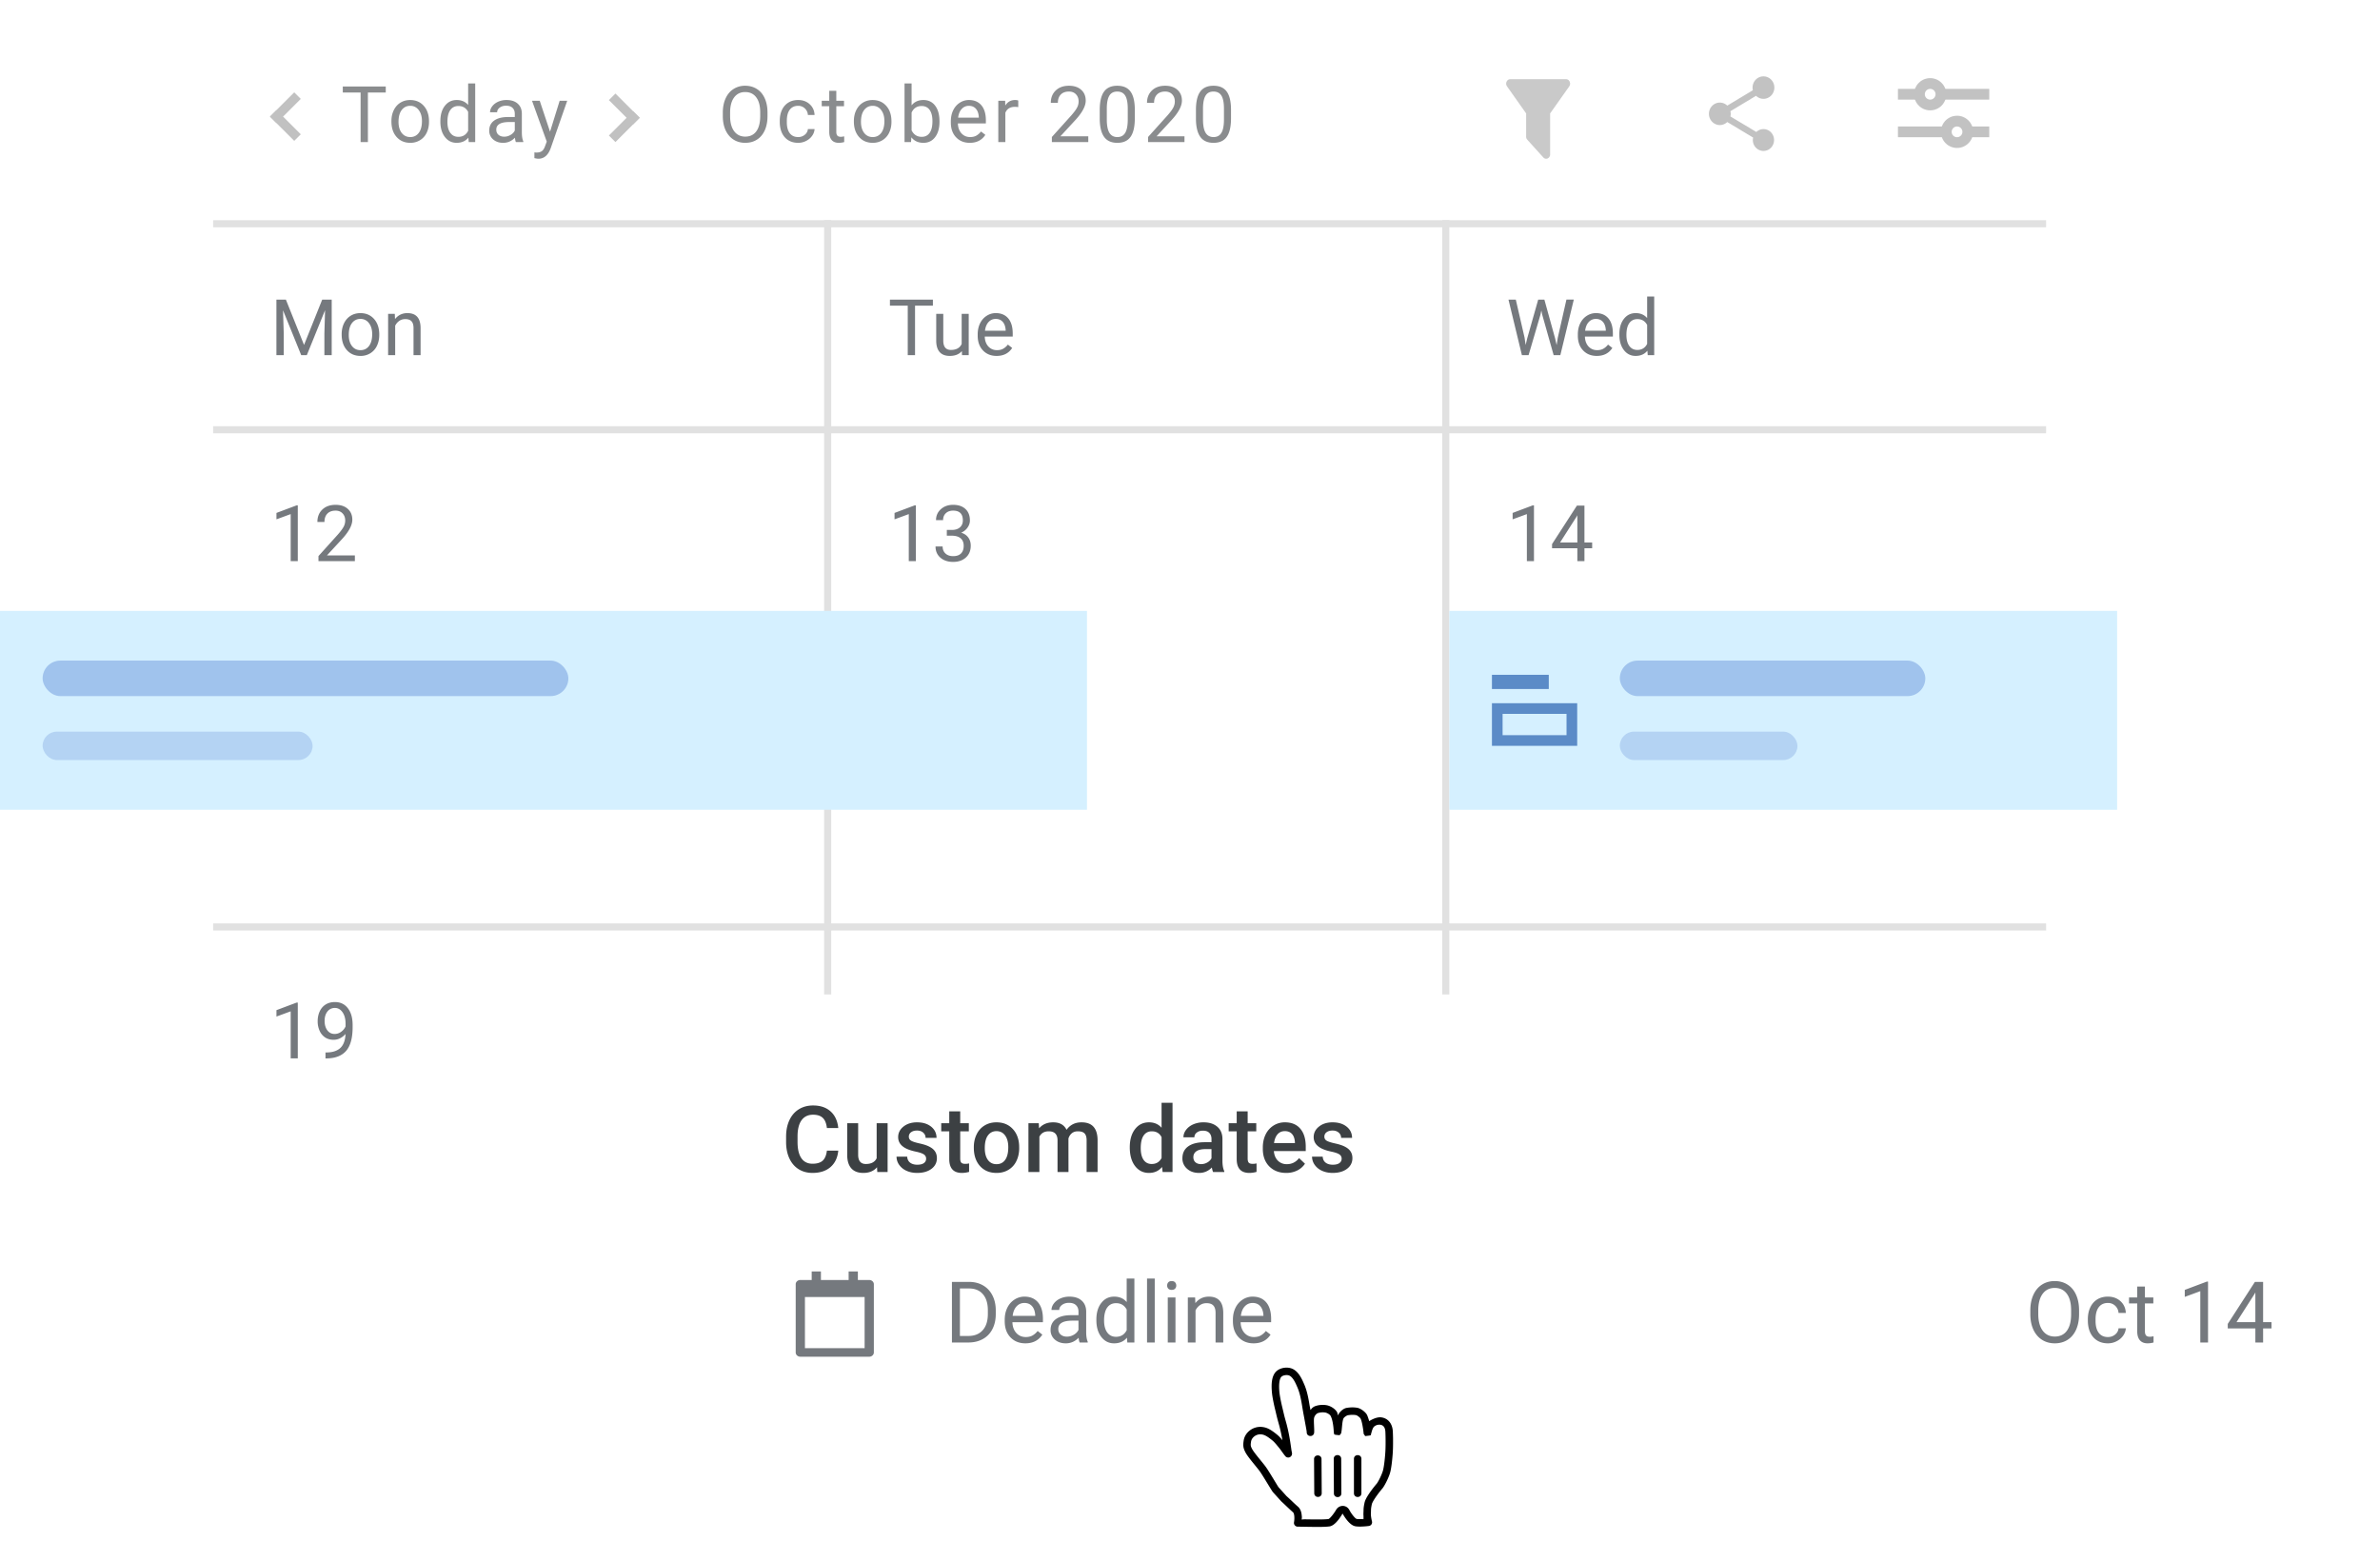 <svg width="335" height="217" fill="none" xmlns="http://www.w3.org/2000/svg"><rect x="30" width="258" height="178" rx="3" fill="#fff"/><path fill="#E1E1E1" d="M204 31v147h-1V31zM117 31v147h-1V31z"/><path fill="#E1E1E1" d="M288 61H30v-1h258zM288 32H30v-1h258zM288 131H30v-1h258z"/><path d="M40.24 42.18l2.556 6.38 2.557-6.38h1.337V50h-1.03v-3.045l.096-3.288L43.188 50h-.79l-2.561-6.316.102 3.27V50h-1.031v-7.82h1.332zm7.852 4.86c0-.569.111-1.08.333-1.536.226-.454.537-.805.935-1.052.4-.247.857-.37 1.37-.37.79 0 1.43.273 1.917.82.49.549.736 1.277.736 2.187v.07c0 .565-.11 1.074-.328 1.525a2.447 2.447 0 01-.929 1.047 2.56 2.56 0 01-1.386.376c-.788 0-1.427-.273-1.917-.821-.487-.548-.73-1.273-.73-2.176v-.07zm1 .119c0 .644.148 1.162.445 1.552.3.39.702.585 1.203.585.505 0 .906-.197 1.203-.59.298-.398.446-.953.446-1.666 0-.637-.152-1.152-.456-1.546a1.433 1.433 0 00-1.203-.596c-.491 0-.887.195-1.188.585-.3.39-.45.949-.45 1.676zm6.477-2.97l.032.73c.444-.559 1.024-.838 1.74-.838 1.228 0 1.848.693 1.859 2.079V50h-.994v-3.846c-.004-.419-.1-.728-.29-.929-.186-.2-.478-.3-.875-.3-.323 0-.606.085-.85.257a1.75 1.75 0 00-.568.677V50h-.994v-5.812h.94zM41.916 79h-1v-6.623l-2.003.736v-.902l2.847-1.069h.156V79zm8.035 0h-5.124v-.714l2.707-3.008c.4-.455.676-.824.827-1.107a1.85 1.85 0 00.23-.886c0-.408-.123-.743-.37-1.004-.247-.262-.576-.392-.988-.392-.494 0-.88.141-1.155.424-.272.28-.408.67-.408 1.17h-.994c0-.719.231-1.3.693-1.745.466-.444 1.087-.666 1.864-.666.727 0 1.302.192 1.724.575.423.38.634.886.634 1.52 0 .77-.49 1.686-1.472 2.75l-2.095 2.272h3.927V79zM41.916 149h-1v-6.623l-2.003.736v-.902l2.847-1.069h.156V149zm6.719-3.438a2.42 2.42 0 01-.747.597c-.286.15-.601.225-.945.225-.451 0-.845-.111-1.182-.333a2.173 2.173 0 01-.773-.934 3.218 3.218 0 01-.274-1.338c0-.522.098-.993.295-1.412.2-.419.484-.74.849-.962.365-.222.791-.333 1.278-.333.774 0 1.382.29 1.826.87.448.577.672 1.365.672 2.364v.29c0 1.522-.301 2.633-.903 3.335-.601.698-1.509 1.056-2.723 1.074h-.193v-.838h.21c.82-.014 1.45-.227 1.89-.639.44-.415.68-1.07.72-1.966zm-1.531 0c.333 0 .64-.102.919-.306.282-.204.488-.456.617-.757v-.397c0-.652-.141-1.182-.424-1.59-.283-.408-.641-.613-1.074-.613-.437 0-.788.169-1.053.505-.265.333-.398.774-.398 1.322 0 .533.127.974.382 1.321.258.344.601.515 1.031.515zM128.916 79h-.999v-6.623l-2.004.736v-.902l2.847-1.069h.156V79zm4.355-4.394h.747c.469-.007.838-.13 1.107-.37.268-.24.402-.564.402-.972 0-.917-.456-1.375-1.369-1.375-.43 0-.774.123-1.032.37-.254.244-.381.568-.381.972h-.994c0-.619.226-1.133.677-1.541.455-.412 1.031-.618 1.73-.618.737 0 1.316.195 1.735.586.419.39.628.933.628 1.627 0 .34-.111.67-.333.988a1.973 1.973 0 01-.897.715c.43.136.761.361.994.677.236.315.354.7.354 1.154 0 .702-.229 1.259-.687 1.67-.459.412-1.055.618-1.789.618s-1.332-.198-1.794-.596c-.458-.397-.687-.922-.687-1.573h.999c0 .411.134.74.402.988.269.247.629.37 1.08.37.48 0 .847-.125 1.101-.376.254-.25.382-.61.382-1.08 0-.454-.14-.803-.419-1.047-.28-.243-.683-.368-1.209-.376h-.747v-.81zM130.774 149h-5.124v-.714l2.707-3.008c.401-.455.677-.824.827-1.107.154-.286.231-.581.231-.886 0-.408-.123-.743-.371-1.004-.247-.262-.576-.392-.988-.392-.494 0-.879.141-1.155.424-.272.279-.408.67-.408 1.171h-.993c0-.72.23-1.302.692-1.746.466-.444 1.087-.666 1.864-.666.727 0 1.302.192 1.724.575.423.38.634.886.634 1.52 0 .77-.49 1.687-1.472 2.75l-2.094 2.272h3.926V149zm5.956-3.335c0 1.163-.198 2.028-.596 2.594-.397.566-1.018.848-1.863.848-.835 0-1.452-.275-1.854-.827-.401-.555-.608-1.382-.623-2.481v-1.327c0-1.149.199-2.003.597-2.562.397-.558 1.02-.838 1.869-.838.841 0 1.461.271 1.858.811.398.537.602 1.368.612 2.492v1.29zm-.993-1.359c0-.842-.118-1.454-.355-1.837-.236-.387-.61-.58-1.122-.58-.509 0-.879.191-1.112.574-.233.384-.353.973-.36 1.767v1.59c0 .845.122 1.47.365 1.875.247.401.62.601 1.118.601.49 0 .854-.189 1.09-.569.24-.38.365-.977.376-1.794v-1.627zM215.916 79h-.999v-6.623l-2.004.736v-.902l2.847-1.069h.156V79zm7.105-2.626h1.085v.81h-1.085V79h-.999v-1.815h-3.561v-.586l3.502-5.42h1.058v5.195zm-3.432 0h2.433v-3.835l-.118.214-2.315 3.62zM217.774 149h-5.124v-.714l2.707-3.008c.401-.455.677-.824.827-1.107.154-.286.231-.581.231-.886 0-.408-.123-.743-.371-1.004-.247-.262-.576-.392-.988-.392-.494 0-.879.141-1.155.424-.272.279-.408.67-.408 1.171h-.993c0-.72.23-1.302.692-1.746.466-.444 1.087-.666 1.864-.666.727 0 1.302.192 1.724.575.423.38.634.886.634 1.52 0 .77-.49 1.687-1.472 2.75l-2.094 2.272h3.926V149zm4.318 0h-.999v-6.623l-2.003.736v-.902l2.847-1.069h.155V149zM131.311 43.028h-2.514V50h-1.026v-6.972h-2.508v-.848h6.048v.848zm4.077 6.397c-.387.455-.955.682-1.703.682-.619 0-1.092-.179-1.418-.537-.322-.361-.485-.895-.489-1.6v-3.782h.994v3.755c0 .88.358 1.321 1.074 1.321.759 0 1.264-.283 1.515-.849v-4.227h.993V50h-.945l-.021-.575zm4.893.682c-.788 0-1.429-.257-1.923-.773-.494-.52-.741-1.212-.741-2.079v-.182c0-.577.109-1.09.327-1.542.222-.454.53-.809.924-1.063a2.325 2.325 0 011.289-.387c.756 0 1.343.249 1.762.747.419.497.628 1.21.628 2.137v.414h-3.937c.015.573.181 1.037.5 1.391.322.35.73.526 1.224.526.351 0 .649-.071.892-.215.244-.143.457-.333.639-.569l.607.473c-.487.748-1.217 1.122-2.191 1.122zm-.124-5.21c-.401 0-.737.147-1.01.44-.272.29-.44.7-.504 1.225h2.911v-.075c-.029-.505-.165-.895-.408-1.17-.244-.28-.573-.42-.989-.42zM214.594 47.535l.151 1.03.22-.928 1.547-5.457h.87l1.509 5.457.215.945.166-1.053 1.214-5.35h1.037L219.627 50h-.94l-1.611-5.699-.124-.596-.123.596L215.158 50h-.94l-1.89-7.82h1.031l1.235 5.355zm10.162 2.572c-.787 0-1.428-.257-1.923-.773-.494-.52-.741-1.212-.741-2.079v-.182c0-.577.109-1.09.328-1.542.222-.454.53-.809.924-1.063a2.323 2.323 0 011.289-.387c.755 0 1.343.249 1.762.747.418.497.628 1.21.628 2.137v.414h-3.937c.014.573.181 1.037.499 1.391.323.35.731.526 1.225.526.351 0 .648-.071.892-.215.243-.143.456-.333.639-.569l.607.473c-.487.748-1.218 1.122-2.192 1.122zm-.123-5.21c-.401 0-.738.147-1.01.44-.272.29-.44.7-.505 1.225h2.911v-.075c-.028-.505-.164-.895-.408-1.17-.243-.28-.573-.42-.988-.42zm3.303 2.149c0-.892.211-1.608.634-2.148.422-.545.976-.817 1.659-.817.681 0 1.22.233 1.617.698V41.75h.994V50h-.913l-.049-.623c-.397.487-.95.73-1.659.73-.673 0-1.223-.275-1.649-.827-.423-.551-.634-1.27-.634-2.159v-.075zm.994.113c0 .659.136 1.174.408 1.547.272.372.648.558 1.128.558.63 0 1.09-.283 1.38-.849v-2.669c-.297-.548-.754-.822-1.369-.822-.487 0-.867.188-1.139.564-.272.376-.408.933-.408 1.67z" fill="#75797E"/><path d="M0 86h153v28H0V86z" fill="#D5F0FF"/><rect opacity=".4" x="6" y="93" width="74" height="5" rx="2.5" fill="#517FD3"/><rect opacity=".25" x="6" y="103" width="38" height="4" rx="2" fill="#517FD3"/><path d="M204 86h94v28h-94V86z" fill="#D5F0FF"/><rect opacity=".4" x="228" y="93" width="43" height="5" rx="2.5" fill="#517FD3"/><rect opacity=".25" x="228" y="103" width="25" height="4" rx="2" fill="#517FD3"/><g filter="url(#filter0_d)"><path d="M98 144a3 3 0 013-3h228a3 3 0 013 3v60a3 3 0 01-3 3H101a3 3 0 01-3-3v-60z" fill="#fff"/></g><path d="M117.992 161.991c-.093.986-.457 1.756-1.092 2.311-.635.55-1.479.825-2.533.825-.736 0-1.386-.174-1.949-.521-.558-.351-.99-.848-1.294-1.491-.305-.643-.464-1.39-.477-2.241v-.863c0-.872.155-1.64.464-2.304.309-.665.751-1.177 1.327-1.537.579-.359 1.248-.539 2.005-.539 1.02 0 1.841.277 2.463.831.622.555.984 1.338 1.086 2.349h-1.6c-.076-.664-.271-1.143-.584-1.435-.309-.296-.764-.444-1.365-.444-.698 0-1.235.256-1.612.768-.372.508-.563 1.255-.571 2.241v.819c0 .998.178 1.76.533 2.285.36.525.884.787 1.574.787.631 0 1.105-.142 1.422-.425.317-.284.518-.756.603-1.416h1.6zm5.452 2.336c-.452.533-1.096.8-1.929.8-.745 0-1.31-.218-1.695-.654-.381-.436-.571-1.066-.571-1.891v-4.45h1.542v4.43c0 .872.362 1.308 1.085 1.308.749 0 1.255-.269 1.518-.806v-4.932h1.542V165h-1.454l-.038-.673zm6.913-1.193a.698.698 0 00-.343-.629c-.224-.144-.599-.27-1.123-.38-.525-.111-.963-.25-1.314-.419-.771-.373-1.156-.912-1.156-1.619 0-.593.25-1.088.749-1.485.5-.398 1.135-.597 1.905-.597.821 0 1.483.203 1.987.609.507.407.761.933.761 1.581h-1.542a.943.943 0 00-.33-.737c-.22-.198-.512-.298-.876-.298-.339 0-.616.078-.832.235a.744.744 0 00-.317.628c0 .237.099.421.298.553.199.131.601.264 1.206.4.605.131 1.079.289 1.422.476.347.182.603.402.768.66.169.258.254.571.254.939 0 .618-.256 1.12-.768 1.505-.512.381-1.183.571-2.012.571-.563 0-1.065-.102-1.505-.305a2.468 2.468 0 01-1.028-.838 1.984 1.984 0 01-.368-1.149h1.498c.021.364.159.646.413.845.253.194.59.292 1.009.292.406 0 .715-.076.927-.229a.726.726 0 00.317-.609zm4.799-6.672v1.67h1.212v1.142h-1.212v3.834c0 .263.051.453.152.572.106.114.292.171.559.171.177 0 .357-.021.539-.063v1.193c-.351.097-.69.146-1.015.146-1.185 0-1.778-.654-1.778-1.961v-3.892h-1.13v-1.142h1.13v-1.67h1.543zm1.917 5.04c0-.672.133-1.278.4-1.815a2.893 2.893 0 011.123-1.244c.483-.292 1.037-.438 1.663-.438.927 0 1.678.298 2.254.895.579.597.893 1.388.939 2.374l.006.362c0 .677-.131 1.282-.393 1.815a2.864 2.864 0 01-1.117 1.238c-.483.292-1.041.438-1.676.438-.969 0-1.746-.322-2.33-.965-.579-.647-.869-1.509-.869-2.583v-.077zm1.542.134c0 .706.146 1.261.438 1.663.292.398.698.597 1.219.597.52 0 .925-.204 1.212-.61.292-.406.438-1.001.438-1.784 0-.694-.15-1.244-.45-1.65-.297-.406-.701-.609-1.213-.609-.503 0-.903.201-1.199.603-.297.397-.445.994-.445 1.79zm7.598-3.504l.045.717c.482-.563 1.142-.844 1.98-.844.919 0 1.547.351 1.886 1.054.499-.703 1.201-1.054 2.107-1.054.757 0 1.32.209 1.688.628.373.419.563 1.037.572 1.854V165h-1.543v-4.469c0-.436-.095-.755-.285-.958-.191-.203-.506-.305-.946-.305-.351 0-.639.095-.863.286a1.473 1.473 0 00-.464.736l.006 4.71h-1.542v-4.52c-.021-.808-.434-1.212-1.238-1.212-.618 0-1.056.252-1.314.755V165h-1.542v-6.868h1.453zm12.81 3.383c0-1.058.245-1.906.736-2.545.491-.644 1.149-.965 1.974-.965.728 0 1.316.254 1.765.762v-3.517h1.543V165h-1.397l-.076-.711c-.461.559-1.077.838-1.847.838-.804 0-1.456-.324-1.955-.971-.495-.648-.743-1.528-.743-2.641zm1.542.133c0 .699.134 1.245.4 1.638.271.389.654.584 1.149.584.631 0 1.092-.281 1.384-.844v-2.933c-.283-.55-.741-.825-1.371-.825-.499 0-.884.199-1.155.597-.271.393-.407.988-.407 1.783zM170.753 165c-.067-.131-.127-.345-.177-.641a2.402 2.402 0 01-1.803.768c-.69 0-1.253-.197-1.689-.59a1.893 1.893 0 01-.653-1.46c0-.732.27-1.293.812-1.682.546-.394 1.325-.591 2.336-.591h.946v-.45c0-.356-.1-.639-.298-.851-.199-.216-.502-.324-.908-.324-.351 0-.639.089-.863.267a.804.804 0 00-.337.666h-1.542c0-.376.124-.728.374-1.053.25-.33.588-.589 1.016-.775a3.603 3.603 0 011.441-.279c.804 0 1.445.203 1.923.609.478.402.724.969.736 1.701v3.098c0 .618.087 1.111.261 1.479V165h-1.575zm-1.694-1.111c.304 0 .59-.074.857-.222.27-.148.473-.347.609-.597v-1.295h-.832c-.571 0-1 .1-1.288.299-.288.199-.432.48-.432.844 0 .296.097.533.292.711.199.173.464.26.794.26zm6.557-7.427v1.67h1.212v1.142h-1.212v3.834c0 .263.051.453.152.572.106.114.292.171.559.171.177 0 .357-.021.539-.063v1.193c-.351.097-.69.146-1.015.146-1.185 0-1.778-.654-1.778-1.961v-3.892h-1.13v-1.142h1.13v-1.67h1.543zm5.421 8.665c-.978 0-1.771-.307-2.381-.92-.605-.618-.907-1.439-.907-2.463v-.191c0-.685.131-1.297.393-1.834a3.035 3.035 0 011.117-1.263 2.942 2.942 0 011.6-.451c.935 0 1.657.298 2.164.895.512.597.769 1.441.769 2.533v.622h-4.488c.046.567.235 1.015.565 1.345.334.33.753.496 1.256.496.707 0 1.283-.286 1.727-.857l.832.793a2.8 2.8 0 01-1.105.959 3.457 3.457 0 01-1.542.336zm-.184-5.884c-.424 0-.766.148-1.029.444-.258.296-.423.709-.495 1.238h2.939v-.114c-.034-.517-.171-.906-.413-1.168-.241-.267-.575-.4-1.002-.4zm7.991 3.891a.698.698 0 00-.343-.629c-.224-.144-.598-.27-1.123-.38-.525-.111-.963-.25-1.314-.419-.77-.373-1.155-.912-1.155-1.619 0-.593.249-1.088.749-1.485.499-.398 1.134-.597 1.904-.597.821 0 1.483.203 1.987.609.508.407.762.933.762 1.581h-1.543a.943.943 0 00-.33-.737c-.22-.198-.512-.298-.876-.298-.339 0-.616.078-.832.235a.744.744 0 00-.317.628c0 .237.1.421.298.553.199.131.601.264 1.206.4.606.131 1.08.289 1.422.476.347.182.603.402.768.66.17.258.254.571.254.939 0 .618-.256 1.12-.768 1.505-.512.381-1.183.571-2.012.571-.563 0-1.064-.102-1.504-.305a2.477 2.477 0 01-1.029-.838 1.984 1.984 0 01-.368-1.149h1.498c.021.364.159.646.413.845.254.194.59.292 1.009.292.406 0 .715-.076.927-.229a.726.726 0 00.317-.609z" fill="#3C4043"/><path d="M120.75 180.2h1.6c.172 0 .338.063.46.176.122.112.19.265.19.424v9.6a.576.576 0 01-.19.424.678.678 0 01-.46.176h-9.7a.678.678 0 01-.46-.176.576.576 0 01-.19-.424v-9.6c0-.159.068-.312.19-.424a.678.678 0 01.46-.176h1.6V179h1.3v1.2h3.9V179h1.3v1.2zm-7.45 2.4v7.2h8.4v-7.2h-8.4zM133.99 189v-8.531h2.408c.743 0 1.399.164 1.969.492.571.328 1.01.795 1.319 1.4.312.606.47 1.301.474 2.086v.545c0 .805-.156 1.51-.469 2.115a3.248 3.248 0 01-1.33 1.395c-.574.324-1.244.49-2.009.498h-2.362zm1.125-7.605v6.685h1.184c.867 0 1.541-.269 2.021-.809.485-.539.727-1.306.727-2.302v-.498c0-.969-.229-1.721-.686-2.256-.453-.539-1.097-.813-1.933-.82h-1.313zm9.211 7.722c-.859 0-1.558-.281-2.097-.844-.54-.566-.809-1.322-.809-2.267v-.199c0-.629.119-1.19.357-1.682a2.816 2.816 0 011.008-1.16 2.54 2.54 0 011.406-.422c.825 0 1.465.271 1.922.814.457.543.686 1.321.686 2.332v.452h-4.295c.016.625.197 1.13.545 1.517.351.383.797.574 1.336.574.383 0 .707-.078.972-.234.266-.156.498-.363.698-.621l.662.516c-.531.816-1.328 1.224-2.391 1.224zm-.135-5.683c-.437 0-.804.16-1.101.48-.297.316-.481.762-.551 1.336h3.176v-.082c-.031-.551-.18-.977-.445-1.277-.266-.305-.625-.457-1.079-.457zm7.782 5.566c-.063-.125-.114-.348-.153-.668-.504.523-1.105.785-1.804.785-.625 0-1.139-.176-1.541-.527a1.728 1.728 0 01-.598-1.348c0-.66.25-1.172.75-1.535.504-.367 1.211-.551 2.121-.551h1.055v-.498c0-.379-.114-.679-.34-.902-.227-.227-.561-.34-1.002-.34-.387 0-.711.098-.973.293-.261.195-.392.432-.392.709h-1.09c0-.316.111-.621.334-.914a2.31 2.31 0 01.914-.703c.387-.172.81-.258 1.271-.258.731 0 1.303.184 1.717.551.414.363.629.865.645 1.506v2.918c0 .582.074 1.044.222 1.388V189h-1.136zm-1.799-.826c.34 0 .662-.088.967-.264.304-.176.525-.404.662-.685v-1.301h-.85c-1.328 0-1.992.388-1.992 1.166 0 .34.113.605.34.797.226.191.517.287.873.287zm4.148-2.397c0-.972.231-1.754.692-2.343.461-.594 1.064-.891 1.81-.891.742 0 1.33.254 1.764.762V180h1.084v9h-.996l-.053-.68c-.434.532-1.037.797-1.811.797-.734 0-1.333-.301-1.798-.902-.461-.602-.692-1.387-.692-2.356v-.082zm1.084.123c0 .719.149 1.282.446 1.688.296.406.707.609 1.23.609.688 0 1.189-.308 1.506-.926v-2.912c-.324-.597-.822-.896-1.494-.896-.532 0-.946.205-1.242.615-.297.41-.446 1.018-.446 1.822zm7.131 3.1h-1.084v-9h1.084v9zm2.918 0h-1.084v-6.34h1.084V189zm-1.172-8.021c0-.176.053-.325.158-.446.11-.121.27-.181.481-.181.211 0 .371.06.48.181.11.121.164.27.164.446a.616.616 0 01-.164.439c-.109.117-.269.176-.48.176-.211 0-.371-.059-.481-.176a.634.634 0 01-.158-.439zm3.938 1.681l.035.797c.484-.609 1.117-.914 1.898-.914 1.34 0 2.016.756 2.028 2.268V189h-1.084v-4.195c-.004-.457-.11-.795-.317-1.014-.203-.219-.521-.328-.955-.328-.351 0-.66.094-.926.281a1.928 1.928 0 00-.621.738V189h-1.084v-6.34h1.026zm8.226 6.457c-.859 0-1.558-.281-2.097-.844-.539-.566-.809-1.322-.809-2.267v-.199c0-.629.119-1.19.357-1.682a2.824 2.824 0 011.008-1.16 2.54 2.54 0 011.406-.422c.825 0 1.465.271 1.922.814.457.543.686 1.321.686 2.332v.452h-4.295c.016.625.197 1.13.545 1.517.351.383.797.574 1.336.574.383 0 .707-.078.973-.234.265-.156.498-.363.697-.621l.662.516c-.531.816-1.328 1.224-2.391 1.224zm-.135-5.683c-.437 0-.804.16-1.101.48-.297.316-.481.762-.551 1.336h3.176v-.082c-.031-.551-.18-.977-.445-1.277-.266-.305-.625-.457-1.079-.457zM292.643 185.01c0 .836-.141 1.566-.422 2.191-.282.621-.68 1.096-1.196 1.424-.515.328-1.117.492-1.804.492-.672 0-1.268-.164-1.787-.492-.52-.332-.924-.803-1.213-1.412-.285-.613-.432-1.322-.44-2.127v-.615c0-.821.143-1.545.428-2.174.285-.629.687-1.109 1.207-1.442.523-.335 1.121-.503 1.793-.503.684 0 1.285.166 1.805.498.523.328.925.806 1.207 1.435.281.625.422 1.354.422 2.186v.539zm-1.12-.551c0-1.012-.203-1.787-.609-2.326-.406-.543-.975-.815-1.705-.815-.711 0-1.271.272-1.682.815-.406.539-.615 1.289-.627 2.25v.627c0 .98.205 1.752.616 2.314.414.559.982.838 1.705.838.726 0 1.289-.264 1.687-.791.399-.531.604-1.291.615-2.279v-.633zm5.18 3.773c.387 0 .725-.117 1.014-.351.289-.235.449-.527.48-.879h1.026c-.02.363-.145.709-.375 1.037-.231.328-.539.59-.926.785a2.637 2.637 0 01-1.219.293c-.863 0-1.551-.287-2.062-.861-.508-.578-.762-1.367-.762-2.367v-.182c0-.617.113-1.166.34-1.646.226-.481.551-.854.972-1.12.426-.265.928-.398 1.506-.398.711 0 1.301.213 1.77.639.472.425.724.978.756 1.658h-1.026a1.478 1.478 0 00-.468-1.008 1.434 1.434 0 00-1.032-.398c-.551 0-.978.199-1.283.597-.301.395-.451.967-.451 1.717v.205c0 .731.15 1.293.451 1.688.301.394.731.591 1.289.591zm5.209-7.107v1.535h1.184v.838h-1.184v3.932c0 .254.053.445.158.574.106.125.285.187.539.187.125 0 .297-.023.516-.07V189a3.15 3.15 0 01-.832.117c-.484 0-.85-.146-1.096-.439-.246-.293-.369-.709-.369-1.248v-3.932h-1.154v-.838h1.154v-1.535h1.084zm8.883 7.875h-1.09v-7.225l-2.185.803v-.984l3.105-1.166h.17V189zm7.752-2.865h1.183v.885h-1.183V189h-1.09v-1.98h-3.885v-.639l3.821-5.912h1.154v5.666zm-3.744 0h2.654v-4.184l-.129.235-2.525 3.949z" fill="#75797E"/><g filter="url(#filter1_d)" fill-rule="evenodd" clip-rule="evenodd"><path d="M180.349 210.83c.21.19.355.326.804.752.44.418.653.615.847.78.081.069.15.251.178.523a3.48 3.48 0 01-.037.884.525.525 0 00.511.619c.293.003.519.007 1.117.018l.299.005c1.625.028 2.454.02 3.05-.055.636-.08 1.292-.848 1.858-1.813.481.854 1.147 1.687 1.819 1.795.214.034.472.045.772.038a10.839 10.839 0 001.107-.084.525.525 0 00.438-.66 5.183 5.183 0 01-.147-.852 2.061 2.061 0 01-.004-.269c.008-.137.01-.214.014-.391l.003-.124c.008-.189.033-.368.115-.759.036-.17.207-.494.476-.896.08-.12.168-.245.261-.374a17.859 17.859 0 01.815-1.034c.415-.594.857-1.567 1.02-2.135.156-.547.28-1.553.357-2.543.042-.561.058-1.013.058-1.723v-.227-.311a32.122 32.122 0 00-.029-.972c-.045-1.139-.669-1.875-1.589-2.017-.782-.121-1.735.529-1.735.529s-.212-.732-.355-.958c-.233-.363-.832-.826-1.29-.916-.471-.092-1.029-.081-1.542.009-.449.081-.897.482-1.156.914-.185.309-.011-.016-.196-.335-.256-.44-.853-.834-1.421-.95a3.24 3.24 0 00-1.537.088c-.648.194-.752.687-.777.546-.087-.474-.095-.442-.148-.78-.2-1.254-.423-2.121-.762-2.878.019.044-.124-.283-.176-.395a6.491 6.491 0 00-.28-.541c-.306-.523-.657-.915-1.097-1.138-.764-.386-1.908-.198-2.451.435-.539.63-.629 1.682-.493 2.985.052.506.233 1.429.398 2.111a99.114 99.114 0 01.235.988c.073.302.136.55.212.823-.008-.028.136.482.166.595l.021.075a22.534 22.534 0 01.34 1.517c.124.658.125.521.005.38-.082-.096-.16-.184-.235-.266a4.127 4.127 0 00-.39-.375c-.889-.726-1.433-1.047-2.18-1.118-1.226-.118-2.389.748-2.563 1.917-.108.716-.073 1.046.258 1.679.182.342.491.755 1.066 1.466l.071.087c.706.871.783.967.951 1.211.454.659 1.56 2.551 1.761 2.805l1.187 1.315z" fill="#000"/><path d="M177.266 204.836l-.07-.086c-.528-.652-.818-1.04-.954-1.296-.214-.409-.226-.519-.149-1.033.091-.605.745-1.092 1.426-1.027.471.045.883.288 1.615.886.079.065.174.158.284.276.064.07.133.147.207.234.111.13.486.589.431.522.081.098.139.174.206.267.131.188.206.292.306.426-.047-.063.301.418.374.488.39.372.955.059.92-.437a1.921 1.921 0 00-.066-.329c-.161-1.147-.218-1.515-.346-2.194a23.532 23.532 0 00-.357-1.591l-.022-.081c-.032-.119-.178-.637-.168-.602a20.181 20.181 0 01-.202-.786l-.032-.133a86.015 86.015 0 00-.204-.859c-.154-.637-.328-1.522-.374-1.97-.106-1.014-.033-1.868.246-2.194.217-.254.835-.356 1.18-.181.225.114.45.366.664.731.08.138.156.285.234.453l.17.382c.294.658.497 1.443.683 2.614a53.35 53.35 0 00.263 1.504c.422 2.29.391 2.116.397 2.299.022.666 1.006.681 1.049.016.014-.211.009-.399-.016-.94l-.006-.152c-.022-.499-.021-.785.009-.948.054-.297.32-.63.566-.704a2.216 2.216 0 011.026-.066c.29.06.628.283.725.449.117.202.217.509.294.89a8.8 8.8 0 01.135.988l.025.334.008.107.007.063a.704.704 0 00.025.095c.01.193.01.193.785.264.231-.28.231-.28.225-.329a5.43 5.43 0 00.094-.697l.044-.452c.052-.476.117-.778.197-.911.099-.166.448-.396.604-.424.393-.07.824-.077 1.157-.013.151.03.519.314.606.45.179.282.353 1.192.451 2.095-.016.059-.016.059.225.402.826-.094.826-.094.803-.243.022-.053.039-.115.064-.21.059-.224.098-.354.156-.499.04-.101.083-.187.127-.256.169-.265.606-.446.989-.387.412.064.675.373.7 1.021a26.987 26.987 0 01.028 1.239v.23c0 .684-.015 1.111-.055 1.643-.071.915-.19 1.88-.32 2.334-.132.463-.527 1.331-.839 1.783a18.618 18.618 0 00-.834 1.057c-.102.14-.197.276-.285.407-.341.51-.56.925-.631 1.266-.093.443-.126.678-.136.933l-.004.142a8.93 8.93 0 01-.013.353c-.007.127-.005.262.005.405.014.204 0 .483 0 .483s-.177-.016-.375-.012a3.323 3.323 0 01-.581-.025c-.201-.032-.741-.709-1.018-1.236-.423-.807-1.451-.768-1.872-.055-.38.647-.923 1.284-1.085 1.304-.524.066-1.336.074-2.9.047l-.299-.005c-.601-.011-.578.09-.565-.018.035-.308.031-.25 0-.559-.052-.517-.212-.938-.544-1.218a21.69 21.69 0 01-.792-.73 25.455 25.455 0 00-.802-.747l-1.122-1.247c-.123-.158-1.204-2.008-1.697-2.724-.192-.278-.264-.368-1-1.276zm13.31.007v4.843c0 .7 1.05.7 1.05 0v-4.843c0-.7-1.05-.7-1.05 0zm-2.844-.002l.023 4.862c.003.7 1.053.695 1.05-.005l-.023-4.862c-.003-.7-1.053-.695-1.05.005zm-1.692 4.835l-.029-4.796c-.004-.7-1.054-.694-1.05.006l.029 4.797c.005.7 1.055.693 1.05-.007z" fill="#fff"/></g><path opacity=".9" fill="#4E80C1" d="M210 95h8v2h-8z"/><path opacity=".9" stroke="#4E80C1" stroke-width="1.5" d="M210.75 99.75h10.5v4.5h-10.5z"/><path fill-rule="evenodd" clip-rule="evenodd" d="M218.026 22.166a.634.634 0 00.163-.516v-5.68l2.694-3.814a.668.668 0 00-.096-.871.548.548 0 00-.348-.137h-7.874a.553.553 0 00-.349.137.67.67 0 00-.095.87l2.694 3.815v3.185a.651.651 0 00.163.516l2.255 2.495a.523.523 0 00.793 0z" fill="#BCBCBC" opacity=".8"/><path d="M248.218 18.175c-.389 0-.737.159-1.003.406l-3.648-2.188c.026-.121.046-.243.046-.37 0-.126-.02-.247-.046-.368l3.607-2.168c.276.264.639.427 1.044.427.847 0 1.534-.708 1.534-1.582 0-.874-.687-1.582-1.534-1.582-.848 0-1.535.708-1.535 1.582 0 .127.02.248.046.37l-3.607 2.167a1.502 1.502 0 00-1.043-.427c-.848 0-1.535.708-1.535 1.582 0 .873.687 1.582 1.535 1.582.404 0 .767-.164 1.043-.427l3.643 2.188c-.026.111-.041.227-.041.348 0 .85.67 1.535 1.494 1.535.823 0 1.493-.686 1.493-1.535 0-.85-.668-1.54-1.493-1.54z" fill="#B3B3B3" opacity=".8"/><g opacity=".8"><path fill="#B3B3B3" d="M267.148 17.805h12.853v1.512h-12.853zM267.148 12.512h12.853v1.512h-12.853z"/><circle cx="271.685" cy="13.268" r="2.268" fill="#B3B3B3"/><circle cx="271.685" cy="13.268" r=".756" fill="#fff"/><circle cx="275.466" cy="18.561" r="2.268" fill="#B3B3B3"/><circle cx="275.465" cy="18.561" r=".756" fill="#fff"/></g><g opacity=".35" fill="#4C4C4C"><path d="M85.705 14.091l.921-.92 3.415 3.414-.92.921-3.416-3.415z"/><path d="M89.12 15.664l.921.921L86.626 20l-.92-.921 3.414-3.415z"/></g><g opacity=".35" fill="#4C4C4C"><path d="M42.336 18.909l-.921.92L38 16.416l.92-.921 3.416 3.415z"/><path d="M38.921 17.336L38 16.415 41.415 13l.92.921-3.414 3.415z"/></g><path opacity=".6" d="M54.298 13.028h-2.514V20h-1.026v-6.972H48.25v-.848h6.048v.848zm.798 4.013c0-.57.11-1.082.333-1.537.225-.454.537-.805.934-1.052.401-.247.858-.37 1.37-.37.791 0 1.43.273 1.917.82.491.549.736 1.277.736 2.187v.07c0 .565-.109 1.074-.327 1.525a2.447 2.447 0 01-.93 1.047 2.56 2.56 0 01-1.385.376c-.788 0-1.427-.273-1.918-.821-.487-.548-.73-1.273-.73-2.176v-.07zm.999.118c0 .644.148 1.162.446 1.552.3.39.701.585 1.203.585.505 0 .906-.197 1.203-.59.297-.398.446-.953.446-1.665 0-.638-.153-1.154-.457-1.547a1.433 1.433 0 00-1.203-.596c-.49 0-.886.195-1.187.585-.3.39-.451.949-.451 1.676zm5.89-.113c0-.892.21-1.608.633-2.148.423-.545.976-.817 1.66-.817.68 0 1.22.233 1.616.698V11.75h.994V20h-.913l-.048-.623c-.398.487-.95.73-1.66.73-.673 0-1.223-.275-1.649-.827-.422-.551-.634-1.27-.634-2.159v-.075zm.993.113c0 .659.136 1.174.408 1.547.272.372.648.558 1.128.558.63 0 1.09-.283 1.38-.848v-2.67c-.297-.548-.753-.822-1.37-.822-.486 0-.866.188-1.138.564-.272.376-.408.933-.408 1.67zM72.617 20c-.058-.115-.104-.319-.14-.612-.462.48-1.013.72-1.654.72-.573 0-1.044-.162-1.413-.484a1.584 1.584 0 01-.548-1.235c0-.605.23-1.075.688-1.408.462-.336 1.11-.504 1.944-.504h.967v-.457c0-.347-.104-.623-.312-.827-.207-.208-.513-.312-.918-.312-.355 0-.652.09-.892.269-.24.179-.36.396-.36.65h-.998c0-.29.102-.57.306-.838.207-.272.487-.487.837-.645a2.837 2.837 0 011.166-.236c.67 0 1.194.168 1.574.505.38.333.576.793.59 1.38v2.675c0 .534.069.958.205 1.273V20h-1.042zm-1.65-.757c.312 0 .608-.08.887-.242.28-.161.482-.37.607-.628V17.18h-.779c-1.217 0-1.826.357-1.826 1.069 0 .312.104.555.312.73.207.176.474.264.8.264zm6.454-.699l1.354-4.356h1.063l-2.336 6.709c-.362.967-.936 1.45-1.724 1.45l-.188-.016-.37-.07v-.805l.268.021c.336 0 .598-.068.784-.204.19-.136.346-.385.467-.747l.22-.59-2.073-5.748h1.085l1.45 4.356zM108.031 16.342c0 .767-.129 1.436-.387 2.01-.258.568-.623 1.003-1.096 1.304-.472.301-1.024.451-1.654.451-.616 0-1.162-.15-1.638-.45-.476-.305-.847-.737-1.112-1.295-.261-.562-.396-1.212-.403-1.95v-.564c0-.752.131-1.416.392-1.993.262-.576.631-1.017 1.107-1.32a2.974 2.974 0 011.643-.463c.627 0 1.178.152 1.655.457.479.3.848.74 1.106 1.316.258.573.387 1.24.387 2.003v.494zm-1.026-.505c0-.927-.186-1.638-.559-2.132-.372-.498-.893-.746-1.563-.746-.651 0-1.165.248-1.541.746-.373.494-.564 1.182-.575 2.063v.574c0 .899.188 1.606.564 2.122.38.512.901.768 1.563.768.666 0 1.182-.242 1.547-.725.365-.487.553-1.184.564-2.09v-.58zm5.342 3.46c.354 0 .664-.108.929-.323a1.13 1.13 0 00.44-.805h.94c-.018.332-.132.65-.344.95-.211.3-.494.54-.848.72a2.424 2.424 0 01-1.117.268c-.792 0-1.422-.263-1.891-.79-.465-.53-.698-1.252-.698-2.17v-.166c0-.565.104-1.068.311-1.509a2.38 2.38 0 01.892-1.026c.39-.243.85-.365 1.38-.365.652 0 1.193.195 1.622.585.434.39.665.897.693 1.52h-.94a1.354 1.354 0 00-.429-.923 1.316 1.316 0 00-.946-.365c-.505 0-.897.182-1.176.547-.276.362-.414.886-.414 1.574v.188c0 .67.138 1.185.414 1.547.276.362.67.542 1.182.542zm5.368-6.516v1.407h1.085v.768h-1.085v3.605c0 .232.049.408.145.526.097.114.262.172.494.172.115 0 .273-.022.473-.065V20a2.876 2.876 0 01-.763.107c-.444 0-.778-.134-1.004-.402-.226-.269-.338-.65-.338-1.144v-3.604h-1.058v-.769h1.058v-1.407h.993zm2.474 4.26c0-.57.111-1.082.333-1.537.226-.454.537-.805.935-1.052.401-.247.857-.37 1.369-.37.792 0 1.431.273 1.918.82.49.549.735 1.277.735 2.187v.07c0 .565-.109 1.074-.327 1.525a2.451 2.451 0 01-.929 1.047 2.56 2.56 0 01-1.386.376c-.788 0-1.427-.273-1.918-.821-.487-.548-.73-1.273-.73-2.176v-.07zm.999.118c0 .644.149 1.162.446 1.552.301.39.702.585 1.203.585.505 0 .906-.197 1.203-.59.297-.398.446-.953.446-1.665 0-.638-.152-1.154-.457-1.547a1.433 1.433 0 00-1.203-.596c-.49 0-.886.195-1.187.585-.301.39-.451.949-.451 1.676zm11.051 0c0 .888-.204 1.602-.612 2.143-.408.537-.956.805-1.644.805-.734 0-1.301-.26-1.702-.778l-.049.671h-.913v-8.25h.994v3.078c.401-.498.954-.747 1.66-.747.705 0 1.258.267 1.659.8.405.534.607 1.264.607 2.192v.086zm-.993-.113c0-.677-.131-1.2-.392-1.569-.262-.368-.638-.553-1.128-.553-.656 0-1.127.305-1.413.913v2.514c.304.609.779.913 1.423.913.477 0 .847-.184 1.112-.553.265-.369.398-.924.398-1.665zm5.255 3.061c-.787 0-1.428-.257-1.922-.773-.495-.52-.742-1.212-.742-2.079v-.182c0-.577.11-1.09.328-1.542.222-.455.53-.809.924-1.063a2.323 2.323 0 011.289-.387c.755 0 1.343.249 1.762.747.419.497.628 1.21.628 2.137v.414h-3.937c.014.573.181 1.037.5 1.391.322.35.73.526 1.224.526.351 0 .648-.071.892-.215.243-.143.456-.332.639-.569l.607.473c-.487.748-1.218 1.122-2.192 1.122zm-.123-5.21c-.401 0-.738.147-1.01.44-.272.29-.44.7-.505 1.226h2.911v-.076c-.028-.505-.164-.895-.408-1.17-.243-.28-.573-.42-.988-.42zm6.948.183a2.986 2.986 0 00-.489-.037c-.652 0-1.094.277-1.327.832V20h-.993v-5.812h.966l.017.672c.325-.52.787-.779 1.385-.779.194 0 .34.025.441.075v.924zm9.856 4.92h-5.124v-.714l2.707-3.008c.401-.455.677-.824.827-1.107a1.85 1.85 0 00.231-.886c0-.408-.123-.743-.37-1.004-.247-.262-.577-.392-.989-.392-.494 0-.879.141-1.154.424-.273.28-.409.67-.409 1.17h-.993c0-.719.231-1.3.693-1.745.465-.444 1.086-.666 1.863-.666.727 0 1.302.192 1.724.575.423.38.634.886.634 1.52 0 .77-.49 1.687-1.471 2.75l-2.095 2.272h3.926V20zm6.55-3.335c0 1.163-.198 2.028-.596 2.594-.397.566-1.018.848-1.864.848-.834 0-1.452-.275-1.853-.827-.401-.555-.608-1.382-.623-2.481v-1.327c0-1.15.199-2.003.597-2.562.397-.558 1.02-.838 1.869-.838.841 0 1.461.27 1.858.811.398.537.602 1.368.612 2.493v1.289zm-.993-1.36c0-.84-.118-1.453-.355-1.836-.236-.387-.61-.58-1.122-.58-.509 0-.879.191-1.112.574-.233.384-.353.973-.36 1.768v1.59c0 .844.122 1.47.365 1.874.247.4.62.601 1.117.601.491 0 .854-.19 1.091-.569.24-.38.365-.977.376-1.794v-1.627zM166.723 20h-5.124v-.714l2.707-3.008c.401-.455.677-.824.827-1.107a1.85 1.85 0 00.231-.886c0-.408-.123-.743-.37-1.004-.247-.262-.577-.392-.989-.392-.494 0-.879.141-1.154.424-.273.28-.409.67-.409 1.17h-.993c0-.719.231-1.3.693-1.745.465-.444 1.086-.666 1.863-.666.727 0 1.302.192 1.724.575.423.38.634.886.634 1.52 0 .77-.49 1.687-1.471 2.75l-2.095 2.272h3.926V20zm6.55-3.335c0 1.163-.198 2.028-.596 2.594-.397.566-1.018.848-1.864.848-.834 0-1.452-.275-1.853-.827-.401-.555-.608-1.382-.623-2.481v-1.327c0-1.15.199-2.003.597-2.562.397-.558 1.02-.838 1.869-.838.841 0 1.461.27 1.858.811.398.537.602 1.368.612 2.493v1.289zm-.993-1.36c0-.84-.118-1.453-.355-1.836-.236-.387-.61-.58-1.122-.58-.509 0-.879.191-1.112.574-.233.384-.353.973-.36 1.768v1.59c0 .844.122 1.47.365 1.874.247.4.62.601 1.117.601.491 0 .854-.19 1.091-.569.24-.38.365-.977.376-1.794v-1.627z" fill="#3C4043"/><defs><filter id="filter0_d" x="92.5" y="136" width="242" height="74" filterUnits="userSpaceOnUse" color-interpolation-filters="sRGB"><feFlood flood-opacity="0" result="BackgroundImageFix"/><feColorMatrix in="SourceAlpha" values="0 0 0 0 0 0 0 0 0 0 0 0 0 0 0 0 0 0 127 0"/><feOffset dx="-1.5" dy="-1"/><feGaussianBlur stdDeviation="2"/><feColorMatrix values="0 0 0 0 0.174 0 0 0 0 0.184 0 0 0 0 0.204 0 0 0 0.2 0"/><feBlend in2="BackgroundImageFix" result="effect1_dropShadow"/><feBlend in="SourceGraphic" in2="effect1_dropShadow" result="shape"/></filter><filter id="filter1_d" x="173.923" y="191.461" width="23.235" height="24.581" filterUnits="userSpaceOnUse" color-interpolation-filters="sRGB"><feFlood flood-opacity="0" result="BackgroundImageFix"/><feColorMatrix in="SourceAlpha" values="0 0 0 0 0 0 0 0 0 0 0 0 0 0 0 0 0 0 127 0"/><feOffset dy=".539"/><feGaussianBlur stdDeviation=".539"/><feColorMatrix values="0 0 0 0 0 0 0 0 0 0 0 0 0 0 0 0 0 0 0.299 0"/><feBlend in2="BackgroundImageFix" result="effect1_dropShadow"/><feBlend in="SourceGraphic" in2="effect1_dropShadow" result="shape"/></filter></defs></svg>
